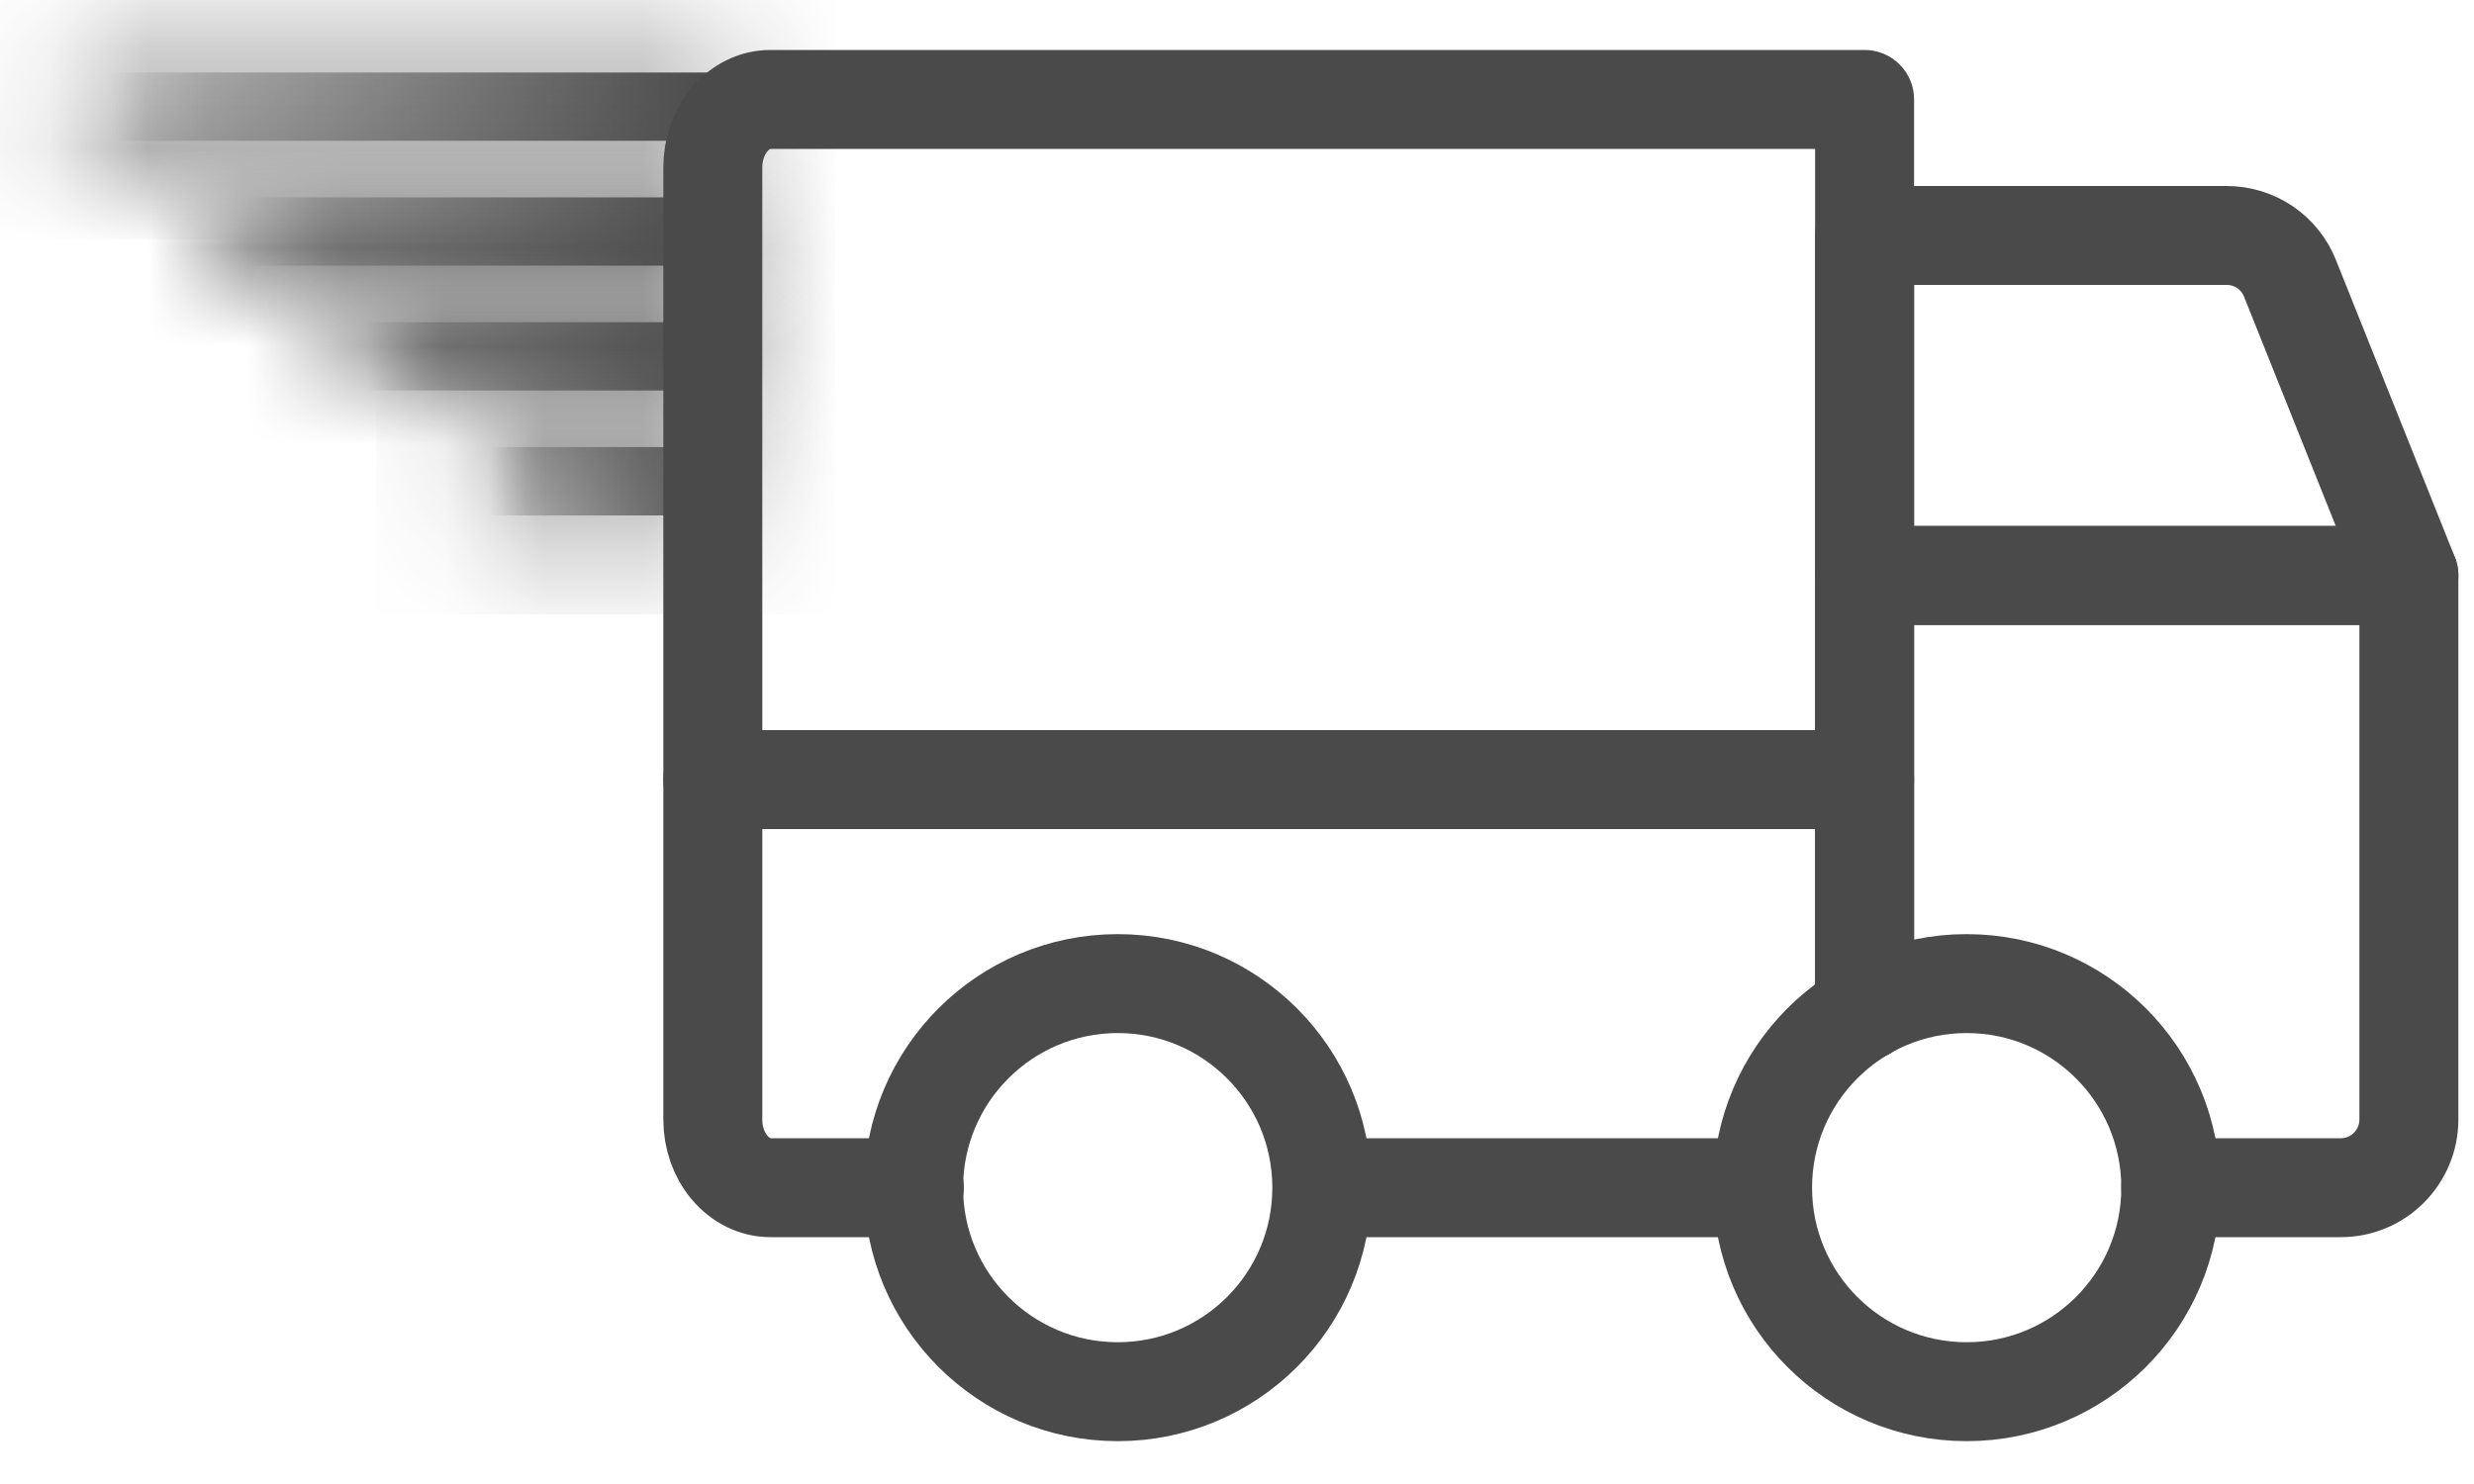 <svg width="25" height="15" viewBox="0 0 25 15" fill="none" xmlns="http://www.w3.org/2000/svg">
<path d="M9.24 12.005H7.785C7.631 12.005 7.483 11.932 7.374 11.803C7.264 11.674 7.203 11.499 7.203 11.317V1.692C7.203 1.51 7.264 1.335 7.374 1.206C7.483 1.077 7.631 1.005 7.785 1.005H18.842V10.219" stroke="#4a4a4a" stroke-linecap="round" stroke-linejoin="round"/>
<path d="M24.342 5.817H18.842V2.38H22.501C22.639 2.38 22.773 2.421 22.887 2.498C23.001 2.575 23.089 2.684 23.14 2.812L24.342 5.817Z" stroke="#4a4a4a" stroke-linecap="round" stroke-linejoin="round"/>
<path d="M7.203 7.88H18.842" stroke="#4a4a4a" stroke-linecap="round" stroke-linejoin="round"/>
<path d="M19.873 14.067C21.012 14.067 21.936 13.144 21.936 12.005C21.936 10.866 21.012 9.942 19.873 9.942C18.734 9.942 17.811 10.866 17.811 12.005C17.811 13.144 18.734 14.067 19.873 14.067Z" stroke="#4a4a4a" stroke-linecap="round" stroke-linejoin="round"/>
<path d="M17.81 12.005H13.551" stroke="#4a4a4a" stroke-linecap="round" stroke-linejoin="round"/>
<path d="M18.842 10.219V5.817H24.342V11.317C24.342 11.499 24.269 11.674 24.14 11.803C24.012 11.932 23.837 12.005 23.654 12.005H21.936" stroke="#4a4a4a" stroke-linecap="round" stroke-linejoin="round"/>
<mask id="path-7-inside-1_21007_31292" fill="white">
<path d="M7.439 0.733H0.746V1.423H7.439V0.733Z"/>
</mask>
<path d="M7.439 0.733H0.746V1.423H7.439V0.733Z" fill="url(#paint0_linear_21007_31292)"/>
<path d="M0.746 0.733V-0.267H-0.254V0.733H0.746ZM7.439 0.733H8.439V-0.267H7.439V0.733ZM7.439 1.423V2.423H8.439V1.423H7.439ZM0.746 1.423H-0.254V2.423H0.746V1.423ZM0.746 1.733H7.439V-0.267H0.746V1.733ZM6.439 0.733V1.423H8.439V0.733H6.439ZM7.439 0.423H0.746V2.423H7.439V0.423ZM1.746 1.423V0.733H-0.254V1.423H1.746Z" fill="#4a4a4a" mask="url(#path-7-inside-1_21007_31292)"/>
<mask id="path-9-inside-2_21007_31292" fill="white">
<path d="M7.439 1.995H2.207V2.685H7.439V1.995Z"/>
</mask>
<path d="M7.439 1.995H2.207V2.685H7.439V1.995Z" fill="url(#paint1_linear_21007_31292)"/>
<path d="M2.207 1.995V0.995H1.207V1.995H2.207ZM7.439 1.995H8.439V0.995H7.439V1.995ZM7.439 2.685V3.685H8.439V2.685H7.439ZM2.207 2.685H1.207V3.685H2.207V2.685ZM2.207 2.995H7.439V0.995H2.207V2.995ZM6.439 1.995V2.685H8.439V1.995H6.439ZM7.439 1.685H2.207V3.685H7.439V1.685ZM3.207 2.685V1.995H1.207V2.685H3.207Z" fill="#4a4a4a" mask="url(#path-9-inside-2_21007_31292)"/>
<mask id="path-11-inside-3_21007_31292" fill="white">
<path d="M7.439 3.257H3.476V3.947H7.439V3.257Z"/>
</mask>
<path d="M7.439 3.257H3.476V3.947H7.439V3.257Z" fill="url(#paint2_linear_21007_31292)"/>
<path d="M3.476 3.257V2.257H2.476V3.257H3.476ZM7.439 3.257H8.439V2.257H7.439V3.257ZM7.439 3.947V4.947H8.439V3.947H7.439ZM3.476 3.947H2.476V4.947H3.476V3.947ZM3.476 4.257H7.439V2.257H3.476V4.257ZM6.439 3.257V3.947H8.439V3.257H6.439ZM7.439 2.947H3.476V4.947H7.439V2.947ZM4.476 3.947V3.257H2.476V3.947H4.476Z" fill="#4a4a4a" mask="url(#path-11-inside-3_21007_31292)"/>
<mask id="path-13-inside-4_21007_31292" fill="white">
<path d="M7.439 4.519H4.801V5.21H7.439V4.519Z"/>
</mask>
<path d="M7.439 4.519H4.801V5.21H7.439V4.519Z" fill="url(#paint3_linear_21007_31292)"/>
<path d="M4.801 4.519V3.519H3.801V4.519H4.801ZM7.439 4.519H8.439V3.519H7.439V4.519ZM7.439 5.21V6.21H8.439V5.21H7.439ZM4.801 5.21H3.801V6.21H4.801V5.21ZM4.801 5.519H7.439V3.519H4.801V5.519ZM6.439 4.519V5.21H8.439V4.519H6.439ZM7.439 4.21H4.801V6.21H7.439V4.21ZM5.801 5.21V4.519H3.801V5.21H5.801Z" fill="#4a4a4a" mask="url(#path-13-inside-4_21007_31292)"/>
<path d="M11.295 14.067C12.434 14.067 13.357 13.144 13.357 12.005C13.357 10.866 12.434 9.942 11.295 9.942C10.156 9.942 9.232 10.866 9.232 12.005C9.232 13.144 10.156 14.067 11.295 14.067Z" stroke="#4a4a4a" stroke-linecap="round" stroke-linejoin="round"/>
<defs>
<linearGradient id="paint0_linear_21007_31292" x1="7.226" y1="1.078" x2="1.121" y2="1.078" gradientUnits="userSpaceOnUse">
<stop stop-color="#4a4a4a"/>
<stop offset="0.839" stop-color="#4a4a4a" stop-opacity="0.28"/>
<stop offset="1" stop-color="#4a4a4a" stop-opacity="0"/>
</linearGradient>
<linearGradient id="paint1_linear_21007_31292" x1="7.273" y1="2.34" x2="2.5" y2="2.34" gradientUnits="userSpaceOnUse">
<stop stop-color="#4a4a4a"/>
<stop offset="0.839" stop-color="#4a4a4a" stop-opacity="0.28"/>
<stop offset="1" stop-color="#4a4a4a" stop-opacity="0"/>
</linearGradient>
<linearGradient id="paint2_linear_21007_31292" x1="7.313" y1="3.602" x2="3.698" y2="3.602" gradientUnits="userSpaceOnUse">
<stop stop-color="#4a4a4a"/>
<stop offset="0.839" stop-color="#4a4a4a" stop-opacity="0.28"/>
<stop offset="1" stop-color="#4a4a4a" stop-opacity="0"/>
</linearGradient>
<linearGradient id="paint3_linear_21007_31292" x1="7.355" y1="4.864" x2="4.949" y2="4.864" gradientUnits="userSpaceOnUse">
<stop stop-color="#4a4a4a"/>
<stop offset="0.839" stop-color="#4a4a4a" stop-opacity="0.28"/>
<stop offset="1" stop-color="#4a4a4a" stop-opacity="0"/>
</linearGradient>
</defs>
</svg>
